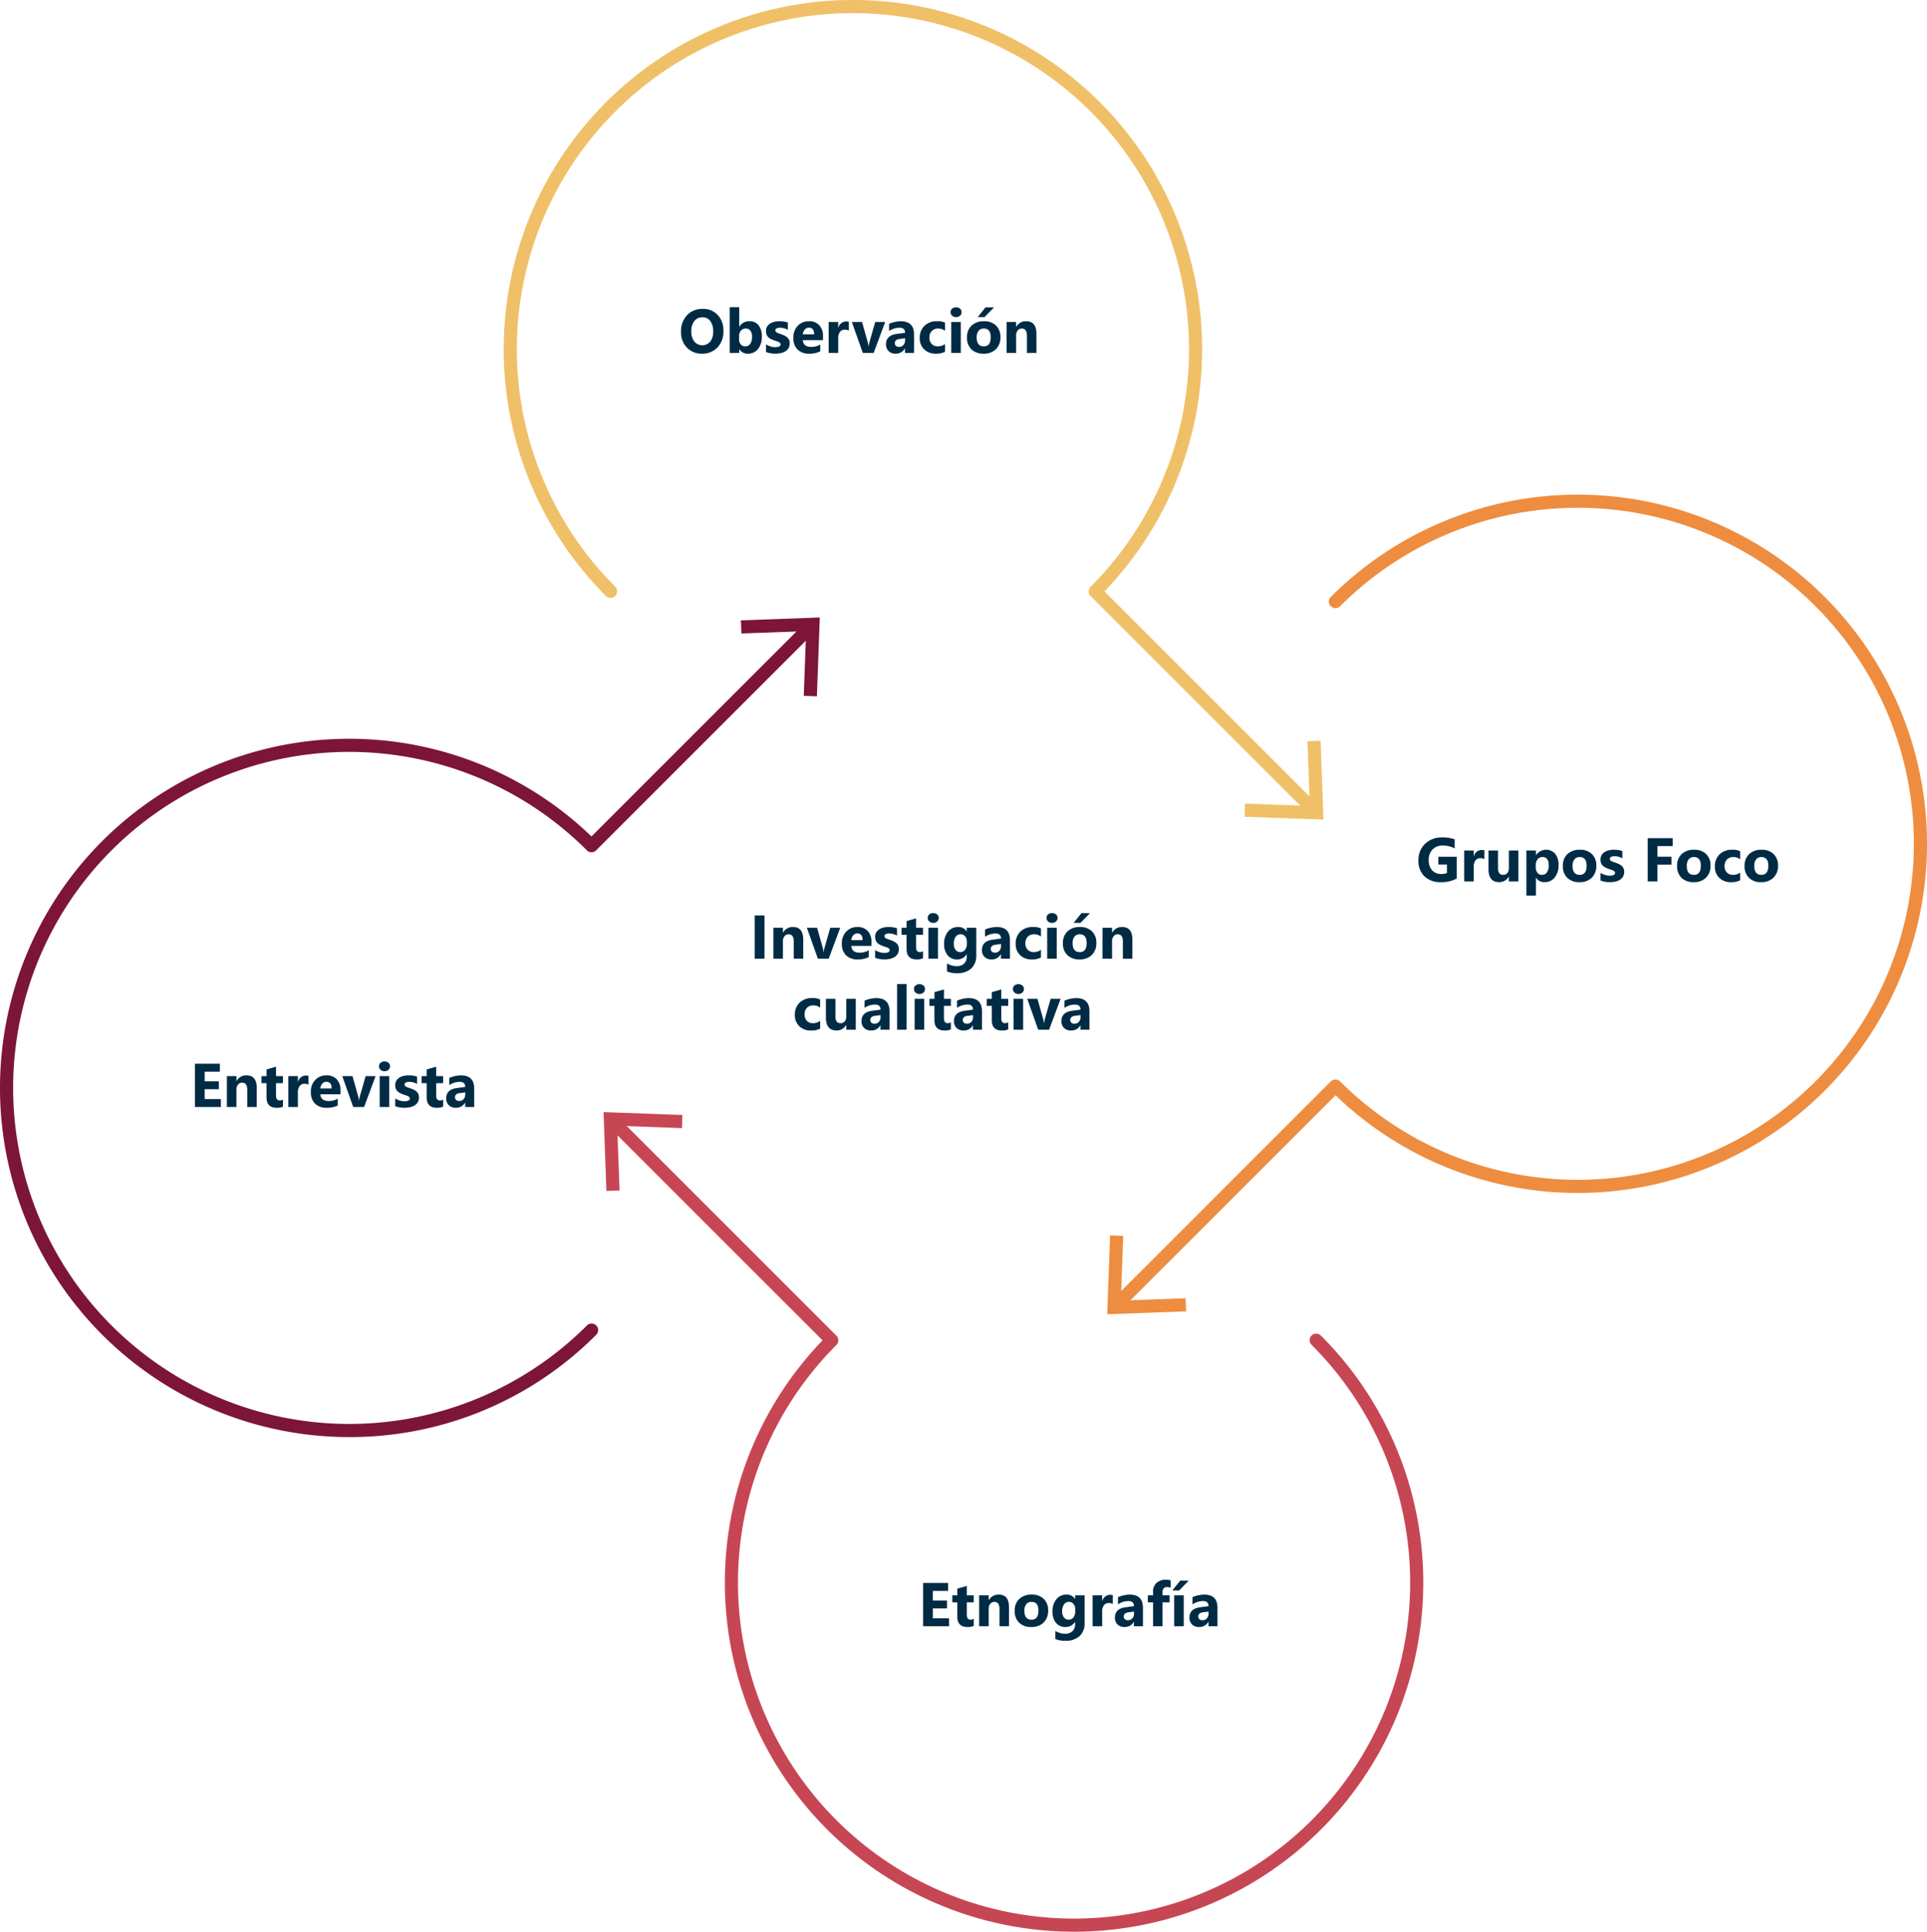 <svg xmlns="http://www.w3.org/2000/svg" width="623.363" height="625.014" viewBox="0 0 623.363 625.014">
  <g id="Grupo_24030" data-name="Grupo 24030" transform="translate(-405 -4141.818)">
    <g id="Grupo_21030" data-name="Grupo 21030" transform="translate(279.7 4129.354)">
      <g id="Grupo_21029" data-name="Grupo 21029" transform="translate(125.3 12.465)">
        <g id="Grupo_21028" data-name="Grupo 21028">
          <g id="Grupo_21018" data-name="Grupo 21018" transform="translate(162.939)">
            <g id="Grupo_21016" data-name="Grupo 21016">
              <path id="Trazado_19381" data-name="Trazado 19381" d="M455.486,276.516a2.12,2.12,0,0,1-1.5-.623l-70.576-70.576a2.129,2.129,0,0,1,0-3.005,108.72,108.72,0,1,0-153.754,0,2.125,2.125,0,0,1-3.005,3.005A112.971,112.971,0,1,1,387.9,203.8l69.087,69.089a2.125,2.125,0,0,1-1.5,3.626Z" transform="translate(-193.559 -12.465)" fill="#f0c068"/>
            </g>
            <g id="Grupo_21017" data-name="Grupo 21017" transform="translate(239.676 239.678)">
              <path id="Trazado_19382" data-name="Trazado 19382" d="M293.965,137.453l.151-4.252,20.943.767-.764-20.946,4.251-.151.926,25.51Z" transform="translate(-293.965 -112.872)" fill="#f0c068"/>
            </g>
          </g>
          <g id="Grupo_21021" data-name="Grupo 21021" transform="translate(358.173 160.044)">
            <g id="Grupo_21019" data-name="Grupo 21019" transform="translate(1.137)">
              <path id="Trazado_19383" data-name="Trazado 19383" d="M277.948,343.562a2.126,2.126,0,0,1-1.5-3.628l70.576-70.576a2.187,2.187,0,0,1,3.005,0,108.72,108.72,0,1,0,0-153.754,2.125,2.125,0,1,1-3.005-3.005,112.971,112.971,0,1,1,1.516,161.254l-69.087,69.087A2.12,2.12,0,0,1,277.948,343.562Z" transform="translate(-275.823 -79.511)" fill="#ee8d3f"/>
            </g>
            <g id="Grupo_21020" data-name="Grupo 21020" transform="translate(0 239.675)">
              <path id="Trazado_19384" data-name="Trazado 19384" d="M276.276,179.916l4.251.151-.768,20.943,20.946-.765.151,4.252-25.51.926Z" transform="translate(-275.347 -179.916)" fill="#ee8d3f"/>
            </g>
          </g>
          <g id="Grupo_21024" data-name="Grupo 21024" transform="translate(195.24 359.826)">
            <g id="Grupo_21022" data-name="Grupo 21022" transform="translate(1.132 1.137)">
              <path id="Trazado_19385" data-name="Trazado 19385" d="M358.645,427.732A112.97,112.97,0,0,1,277.275,236.4l-69.087-69.087a2.124,2.124,0,1,1,3-3.005l70.576,70.576a2.124,2.124,0,0,1,0,3.005,108.719,108.719,0,1,0,153.756,0,2.124,2.124,0,1,1,3-3.005,112.969,112.969,0,0,1-79.881,192.852Z" transform="translate(-207.565 -163.681)" fill="#c74653"/>
            </g>
            <g id="Grupo_21023" data-name="Grupo 21023">
              <path id="Trazado_19386" data-name="Trazado 19386" d="M232.6,164.134l-.151,4.251-20.943-.767.765,20.946-4.252.151-.926-25.51Z" transform="translate(-207.091 -163.204)" fill="#c74653"/>
            </g>
          </g>
          <g id="Grupo_21027" data-name="Grupo 21027" transform="translate(0 199.789)">
            <g id="Grupo_21025" data-name="Grupo 21025" transform="translate(0 1.131)">
              <path id="Trazado_19387" data-name="Trazado 19387" d="M238.271,360.688a112.972,112.972,0,1,1,78.365-194.344l69.089-69.087a2.125,2.125,0,1,1,3.005,3.005L318.154,170.84a2.128,2.128,0,0,1-3.005,0,108.72,108.72,0,1,0,0,153.754,2.125,2.125,0,1,1,3.005,3.005A112.23,112.23,0,0,1,238.271,360.688Z" transform="translate(-125.3 -96.635)" fill="#7d1538"/>
            </g>
            <g id="Grupo_21026" data-name="Grupo 21026" transform="translate(239.679)">
              <path id="Trazado_19388" data-name="Trazado 19388" d="M250.289,121.668l-4.252-.151.767-20.943-20.946.765-.151-4.251,25.51-.926Z" transform="translate(-225.707 -96.161)" fill="#7d1538"/>
            </g>
          </g>
        </g>
      </g>
    </g>
    <path id="Trazado_49028" data-name="Trazado 49028" d="M37.3,22H34.146V8H37.3Zm12.539,0H46.763V16.443q0-2.324-1.66-2.324a1.647,1.647,0,0,0-1.318.615,2.344,2.344,0,0,0-.518,1.563V22H40.181V12h3.086v1.582h.039a3.536,3.536,0,0,1,3.213-1.826q3.32,0,3.32,4.121ZM61.8,12,58.081,22H54.565L51.021,12h3.3l1.738,6.162a9,9,0,0,1,.342,1.777h.039a10.086,10.086,0,0,1,.361-1.719L58.579,12Zm10.107,5.879H65.386q.156,2.178,2.744,2.178a5.357,5.357,0,0,0,2.9-.781V21.5a7.619,7.619,0,0,1-3.6.742,5.073,5.073,0,0,1-3.76-1.343,5.073,5.073,0,0,1-1.338-3.745,5.352,5.352,0,0,1,1.445-3.945,4.815,4.815,0,0,1,3.555-1.455,4.37,4.37,0,0,1,3.384,1.3,5,5,0,0,1,1.2,3.525Zm-2.861-1.895q0-2.148-1.738-2.148a1.66,1.66,0,0,0-1.284.615,2.792,2.792,0,0,0-.659,1.533Zm4.043,5.752v-2.5a6.57,6.57,0,0,0,1.519.684,5.035,5.035,0,0,0,1.431.225,3.068,3.068,0,0,0,1.294-.225.726.726,0,0,0,.474-.684.632.632,0,0,0-.215-.488,2,2,0,0,0-.552-.342,6.261,6.261,0,0,0-.737-.264q-.4-.117-.771-.264a7.392,7.392,0,0,1-1.05-.483,3.034,3.034,0,0,1-.762-.6A2.361,2.361,0,0,1,73.252,16a3.157,3.157,0,0,1-.161-1.064,2.74,2.74,0,0,1,.366-1.445,2.991,2.991,0,0,1,.977-.991,4.462,4.462,0,0,1,1.4-.566,7.281,7.281,0,0,1,1.636-.181,9.076,9.076,0,0,1,1.348.1,10.059,10.059,0,0,1,1.348.3v2.383a4.87,4.87,0,0,0-1.255-.513,5.294,5.294,0,0,0-1.313-.171,2.91,2.91,0,0,0-.571.054,1.882,1.882,0,0,0-.474.156.87.87,0,0,0-.322.264.607.607,0,0,0-.117.366.677.677,0,0,0,.176.469,1.527,1.527,0,0,0,.459.337,4.531,4.531,0,0,0,.63.254q.347.112.688.229a8.951,8.951,0,0,1,1.113.469,3.56,3.56,0,0,1,.854.6,2.339,2.339,0,0,1,.547.8,3.2,3.2,0,0,1-.2,2.612,3.088,3.088,0,0,1-1.025,1.025,4.65,4.65,0,0,1-1.475.576,8.175,8.175,0,0,1-1.733.181A8.936,8.936,0,0,1,73.091,21.736Zm15.5.146a4.561,4.561,0,0,1-2.061.361q-3.262,0-3.262-3.389v-4.58H81.646V12h1.621V9.842l3.076-.879V12h2.246v2.275H86.343v4.043q0,1.562,1.24,1.563a2.091,2.091,0,0,0,1.006-.283Zm3.3-11.465a1.8,1.8,0,0,1-1.279-.464,1.5,1.5,0,0,1-.5-1.138,1.441,1.441,0,0,1,.5-1.133,2.089,2.089,0,0,1,2.563,0,1.448,1.448,0,0,1,.493,1.133,1.489,1.489,0,0,1-.493,1.152A1.833,1.833,0,0,1,91.89,10.418ZM93.413,22H90.327V12h3.086Zm12.4-1.143a5.658,5.658,0,0,1-1.611,4.312A6.53,6.53,0,0,1,99.536,26.7a7.4,7.4,0,0,1-3.2-.576v-2.6a6.134,6.134,0,0,0,3.115.9,3.355,3.355,0,0,0,2.422-.825,2.961,2.961,0,0,0,.859-2.241v-.791h-.039a3.446,3.446,0,0,1-3.115,1.68A3.747,3.747,0,0,1,96.538,20.9a5.465,5.465,0,0,1-1.123-3.613,6.087,6.087,0,0,1,1.25-4.033,4.081,4.081,0,0,1,3.291-1.494,3.037,3.037,0,0,1,2.734,1.406h.039V12h3.086ZM102.769,17.2V16.4a2.431,2.431,0,0,0-.562-1.616,1.816,1.816,0,0,0-1.46-.669,1.888,1.888,0,0,0-1.611.8,3.766,3.766,0,0,0-.586,2.256,3.178,3.178,0,0,0,.557,1.978,1.814,1.814,0,0,0,1.523.728,1.888,1.888,0,0,0,1.548-.737A3.023,3.023,0,0,0,102.769,17.2ZM116.714,22h-2.92V20.564h-.039a3.259,3.259,0,0,1-2.979,1.68,3.116,3.116,0,0,1-2.29-.825,2.957,2.957,0,0,1-.835-2.2q0-2.91,3.447-3.359l2.715-.361q0-1.641-1.777-1.641a6.067,6.067,0,0,0-3.4,1.064V12.6a7.646,7.646,0,0,1,1.763-.586,9.266,9.266,0,0,1,2.036-.254q4.277,0,4.277,4.268Zm-2.9-4.062v-.674L112,17.5q-1.5.2-1.5,1.357a1.122,1.122,0,0,0,.366.864,1.407,1.407,0,0,0,.991.337,1.827,1.827,0,0,0,1.416-.6A2.169,2.169,0,0,0,113.813,17.938Zm12.92,3.7a6.1,6.1,0,0,1-3.018.605,5.1,5.1,0,0,1-3.73-1.4,4.823,4.823,0,0,1-1.426-3.6,5.313,5.313,0,0,1,1.528-4.019,5.648,5.648,0,0,1,4.087-1.47,5.244,5.244,0,0,1,2.559.469v2.617a3.518,3.518,0,0,0-2.158-.723,2.844,2.844,0,0,0-2.1.776,2.9,2.9,0,0,0-.776,2.144,2.85,2.85,0,0,0,.742,2.085,2.728,2.728,0,0,0,2.041.757,4.073,4.073,0,0,0,2.256-.723Zm3.584-11.221a1.8,1.8,0,0,1-1.279-.464,1.5,1.5,0,0,1-.5-1.138,1.441,1.441,0,0,1,.5-1.133,2.089,2.089,0,0,1,2.563,0,1.448,1.448,0,0,1,.493,1.133,1.489,1.489,0,0,1-.493,1.152A1.833,1.833,0,0,1,130.317,10.418ZM131.841,22h-3.086V12h3.086Zm7.363.244a5.376,5.376,0,0,1-3.931-1.4,5.081,5.081,0,0,1-1.431-3.8,5.081,5.081,0,0,1,1.484-3.882,5.609,5.609,0,0,1,4.014-1.4,5.311,5.311,0,0,1,3.906,1.4,4.981,4.981,0,0,1,1.416,3.706A5.288,5.288,0,0,1,143.2,20.8,5.435,5.435,0,0,1,139.2,22.244Zm.078-8.125a2.058,2.058,0,0,0-1.7.752A3.316,3.316,0,0,0,136.978,17q0,2.881,2.324,2.881,2.217,0,2.217-2.959Q141.519,14.119,139.282,14.119Zm3.311-6.855-3.057,3.154H137.31l2.539-3.154ZM156.313,22h-3.076V16.443q0-2.324-1.66-2.324a1.647,1.647,0,0,0-1.318.615,2.344,2.344,0,0,0-.518,1.563V22h-3.086V12h3.086v1.582h.039a3.536,3.536,0,0,1,3.213-1.826q3.32,0,3.32,4.121ZM55.308,44.639a6.1,6.1,0,0,1-3.018.605,5.1,5.1,0,0,1-3.73-1.4,4.823,4.823,0,0,1-1.426-3.6,5.313,5.313,0,0,1,1.528-4.019,5.648,5.648,0,0,1,4.087-1.47,5.244,5.244,0,0,1,2.559.469v2.617a3.518,3.518,0,0,0-2.158-.723,2.844,2.844,0,0,0-2.1.776,2.9,2.9,0,0,0-.776,2.144,2.85,2.85,0,0,0,.742,2.085,2.728,2.728,0,0,0,2.041.757,4.073,4.073,0,0,0,2.256-.723ZM66.831,45H63.755V43.477h-.049a3.49,3.49,0,0,1-3.057,1.768q-3.477,0-3.477-4.209V35h3.076v5.762q0,2.119,1.68,2.119a1.661,1.661,0,0,0,1.328-.581,2.343,2.343,0,0,0,.5-1.577V35h3.076Zm10.918,0h-2.92V43.564H74.79a3.259,3.259,0,0,1-2.979,1.68,3.116,3.116,0,0,1-2.29-.825,2.957,2.957,0,0,1-.835-2.2q0-2.91,3.447-3.359l2.715-.361q0-1.641-1.777-1.641a6.067,6.067,0,0,0-3.4,1.064V35.6a7.645,7.645,0,0,1,1.763-.586,9.266,9.266,0,0,1,2.036-.254q4.277,0,4.277,4.268Zm-2.9-4.062v-.674l-1.816.234q-1.5.2-1.5,1.357a1.122,1.122,0,0,0,.366.864,1.407,1.407,0,0,0,.991.337,1.827,1.827,0,0,0,1.416-.6A2.169,2.169,0,0,0,74.849,40.938ZM83.276,45H80.19V30.2h3.086Zm4.16-11.582a1.8,1.8,0,0,1-1.279-.464,1.5,1.5,0,0,1-.5-1.138,1.441,1.441,0,0,1,.5-1.133,2.089,2.089,0,0,1,2.563,0,1.448,1.448,0,0,1,.493,1.133,1.489,1.489,0,0,1-.493,1.152A1.833,1.833,0,0,1,87.437,33.418ZM88.96,45H85.874V35H88.96Zm8.643-.117a4.561,4.561,0,0,1-2.061.361q-3.262,0-3.262-3.389v-4.58H90.659V35H92.28V32.842l3.076-.879V35H97.6v2.275H95.356v4.043q0,1.563,1.24,1.563A2.091,2.091,0,0,0,97.6,42.6ZM107.661,45h-2.92V43.564H104.7a3.259,3.259,0,0,1-2.979,1.68,3.116,3.116,0,0,1-2.29-.825,2.957,2.957,0,0,1-.835-2.2q0-2.91,3.447-3.359l2.715-.361q0-1.641-1.777-1.641a6.067,6.067,0,0,0-3.4,1.064V35.6a7.645,7.645,0,0,1,1.763-.586,9.266,9.266,0,0,1,2.036-.254q4.277,0,4.277,4.268Zm-2.9-4.062v-.674l-1.816.234q-1.5.2-1.5,1.357a1.122,1.122,0,0,0,.366.864,1.407,1.407,0,0,0,.991.337,1.827,1.827,0,0,0,1.416-.6A2.169,2.169,0,0,0,104.761,40.938Zm11.387,3.945a4.561,4.561,0,0,1-2.061.361q-3.262,0-3.262-3.389v-4.58H109.2V35h1.621V32.842l3.076-.879V35h2.246v2.275H113.9v4.043q0,1.563,1.24,1.563a2.091,2.091,0,0,0,1.006-.283Zm3.3-11.465a1.8,1.8,0,0,1-1.279-.464,1.5,1.5,0,0,1-.5-1.138,1.441,1.441,0,0,1,.5-1.133,2.089,2.089,0,0,1,2.563,0,1.448,1.448,0,0,1,.493,1.133,1.489,1.489,0,0,1-.493,1.152A1.833,1.833,0,0,1,119.448,33.418ZM120.972,45h-3.086V35h3.086Zm12.119-10L129.37,45h-3.516L122.31,35h3.3l1.738,6.162a9,9,0,0,1,.342,1.777h.039a10.086,10.086,0,0,1,.361-1.719L129.868,35Zm9.336,10h-2.92V43.564h-.039a3.259,3.259,0,0,1-2.979,1.68,3.116,3.116,0,0,1-2.29-.825,2.957,2.957,0,0,1-.835-2.2q0-2.91,3.447-3.359l2.715-.361q0-1.641-1.777-1.641a6.067,6.067,0,0,0-3.4,1.064V35.6a7.645,7.645,0,0,1,1.763-.586,9.266,9.266,0,0,1,2.036-.254q4.277,0,4.277,4.268Zm-2.9-4.062v-.674l-1.816.234q-1.5.2-1.5,1.357a1.122,1.122,0,0,0,.366.864,1.407,1.407,0,0,0,.991.337,1.827,1.827,0,0,0,1.416-.6A2.169,2.169,0,0,0,139.526,40.938Z" transform="translate(615 4430)" fill="#002b45"/>
    <path id="Trazado_49026" data-name="Trazado 49026" d="M44.1,22.244a6.519,6.519,0,0,1-4.9-1.958,7.029,7.029,0,0,1-1.895-5.1,7.533,7.533,0,0,1,1.924-5.371,6.661,6.661,0,0,1,5.1-2.051A6.356,6.356,0,0,1,49.17,9.725,7.237,7.237,0,0,1,51.021,14.9,7.412,7.412,0,0,1,49.1,20.223,6.586,6.586,0,0,1,44.1,22.244Zm.137-11.768A3.175,3.175,0,0,0,41.6,11.722a5.191,5.191,0,0,0-.977,3.3,5.1,5.1,0,0,0,.977,3.291,3.37,3.37,0,0,0,5.146.034,5.04,5.04,0,0,0,.957-3.267,5.462,5.462,0,0,0-.928-3.389A3.025,3.025,0,0,0,44.233,10.477ZM56.167,20.838h-.039V22H53.042V7.2h3.086V13.5h.039a3.662,3.662,0,0,1,3.252-1.748A3.568,3.568,0,0,1,62.4,13.084a5.727,5.727,0,0,1,1.045,3.633,6.2,6.2,0,0,1-1.221,4.014,3.976,3.976,0,0,1-3.262,1.514A3.151,3.151,0,0,1,56.167,20.838Zm-.088-4.219v1.025a2.341,2.341,0,0,0,.557,1.6,1.811,1.811,0,0,0,1.426.635,1.892,1.892,0,0,0,1.636-.815,3.937,3.937,0,0,0,.581-2.31,3.132,3.132,0,0,0-.532-1.938,1.8,1.8,0,0,0-1.519-.7,1.962,1.962,0,0,0-1.538.693A2.634,2.634,0,0,0,56.079,16.619Zm8.711,5.117v-2.5a6.57,6.57,0,0,0,1.519.684,5.035,5.035,0,0,0,1.431.225,3.068,3.068,0,0,0,1.294-.225.726.726,0,0,0,.474-.684.632.632,0,0,0-.215-.488,2,2,0,0,0-.552-.342A6.261,6.261,0,0,0,68,18.143q-.4-.117-.771-.264a7.392,7.392,0,0,1-1.05-.483,3.034,3.034,0,0,1-.762-.6A2.361,2.361,0,0,1,64.951,16a3.157,3.157,0,0,1-.161-1.064,2.74,2.74,0,0,1,.366-1.445,2.991,2.991,0,0,1,.977-.991,4.462,4.462,0,0,1,1.4-.566,7.281,7.281,0,0,1,1.636-.181,9.076,9.076,0,0,1,1.348.1,10.059,10.059,0,0,1,1.348.3v2.383a4.87,4.87,0,0,0-1.255-.513,5.294,5.294,0,0,0-1.313-.171,2.91,2.91,0,0,0-.571.054,1.882,1.882,0,0,0-.474.156.87.87,0,0,0-.322.264.607.607,0,0,0-.117.366.677.677,0,0,0,.176.469,1.527,1.527,0,0,0,.459.337,4.531,4.531,0,0,0,.63.254q.347.112.688.229a8.951,8.951,0,0,1,1.113.469,3.56,3.56,0,0,1,.854.6,2.339,2.339,0,0,1,.547.8,3.2,3.2,0,0,1-.2,2.612,3.088,3.088,0,0,1-1.025,1.025,4.65,4.65,0,0,1-1.475.576,8.175,8.175,0,0,1-1.733.181A8.936,8.936,0,0,1,64.79,21.736Zm18.438-3.857H76.7q.156,2.178,2.744,2.178a5.357,5.357,0,0,0,2.9-.781V21.5a7.619,7.619,0,0,1-3.6.742,5.073,5.073,0,0,1-3.76-1.343,5.073,5.073,0,0,1-1.338-3.745,5.352,5.352,0,0,1,1.445-3.945,4.815,4.815,0,0,1,3.555-1.455,4.37,4.37,0,0,1,3.384,1.3,5,5,0,0,1,1.2,3.525Zm-2.861-1.895q0-2.148-1.738-2.148a1.66,1.66,0,0,0-1.284.615,2.792,2.792,0,0,0-.659,1.533Zm11.221-1.2a2.677,2.677,0,0,0-1.3-.3,1.871,1.871,0,0,0-1.572.737,3.217,3.217,0,0,0-.566,2.007V22H85.063V12h3.086v1.855h.039a2.67,2.67,0,0,1,2.637-2.031,1.987,1.987,0,0,1,.762.117ZM103.345,12,99.624,22H96.108L92.563,12h3.3L97.6,18.162a9,9,0,0,1,.342,1.777h.039a10.086,10.086,0,0,1,.361-1.719L100.122,12Zm9.336,10h-2.92V20.564h-.039a3.259,3.259,0,0,1-2.979,1.68,3.116,3.116,0,0,1-2.29-.825,2.957,2.957,0,0,1-.835-2.2q0-2.91,3.447-3.359l2.715-.361q0-1.641-1.777-1.641a6.067,6.067,0,0,0-3.4,1.064V12.6a7.646,7.646,0,0,1,1.763-.586,9.266,9.266,0,0,1,2.036-.254q4.277,0,4.277,4.268Zm-2.9-4.062v-.674l-1.816.234q-1.5.2-1.5,1.357a1.122,1.122,0,0,0,.366.864,1.407,1.407,0,0,0,.991.337,1.827,1.827,0,0,0,1.416-.6A2.169,2.169,0,0,0,109.78,17.938Zm12.92,3.7a6.1,6.1,0,0,1-3.018.605,5.1,5.1,0,0,1-3.73-1.4,4.823,4.823,0,0,1-1.426-3.6,5.313,5.313,0,0,1,1.528-4.019,5.648,5.648,0,0,1,4.087-1.47,5.244,5.244,0,0,1,2.559.469v2.617a3.518,3.518,0,0,0-2.158-.723,2.844,2.844,0,0,0-2.1.776,2.9,2.9,0,0,0-.776,2.144,2.85,2.85,0,0,0,.742,2.085,2.728,2.728,0,0,0,2.041.757,4.073,4.073,0,0,0,2.256-.723Zm3.584-11.221A1.8,1.8,0,0,1,125,9.954a1.5,1.5,0,0,1-.5-1.138,1.441,1.441,0,0,1,.5-1.133,2.089,2.089,0,0,1,2.563,0,1.448,1.448,0,0,1,.493,1.133,1.489,1.489,0,0,1-.493,1.152A1.833,1.833,0,0,1,126.284,10.418ZM127.808,22h-3.086V12h3.086Zm7.363.244a5.376,5.376,0,0,1-3.931-1.4,5.081,5.081,0,0,1-1.431-3.8,5.081,5.081,0,0,1,1.484-3.882,5.609,5.609,0,0,1,4.014-1.4,5.311,5.311,0,0,1,3.906,1.4,4.981,4.981,0,0,1,1.416,3.706,5.288,5.288,0,0,1-1.46,3.936A5.435,5.435,0,0,1,135.171,22.244Zm.078-8.125a2.058,2.058,0,0,0-1.7.752A3.316,3.316,0,0,0,132.944,17q0,2.881,2.324,2.881,2.217,0,2.217-2.959Q137.485,14.119,135.249,14.119Zm3.311-6.855L135.5,10.418h-2.227l2.539-3.154ZM152.28,22H149.2V16.443q0-2.324-1.66-2.324a1.647,1.647,0,0,0-1.318.615,2.344,2.344,0,0,0-.518,1.563V22h-3.086V12h3.086v1.582h.039a3.536,3.536,0,0,1,3.213-1.826q3.32,0,3.32,4.121Z" transform="translate(588 4234)" fill="#002b45"/>
    <path id="Trazado_49027" data-name="Trazado 49027" d="M49.229,21.063a10.078,10.078,0,0,1-5.1,1.182,7.372,7.372,0,0,1-5.327-1.87,6.8,6.8,0,0,1-1.948-5.151,7.192,7.192,0,0,1,2.129-5.381,7.756,7.756,0,0,1,5.664-2.08,11.5,11.5,0,0,1,3.926.615v2.959a7.8,7.8,0,0,0-3.965-.937,4.257,4.257,0,0,0-3.2,1.274,4.682,4.682,0,0,0-1.235,3.4,4.7,4.7,0,0,0,1.108,3.34A3.907,3.907,0,0,0,44.277,19.6a4.166,4.166,0,0,0,1.8-.322V16.541h-2.8v-2.52h5.957Zm8.945-6.279a2.677,2.677,0,0,0-1.3-.3,1.871,1.871,0,0,0-1.572.737,3.217,3.217,0,0,0-.566,2.007V22H51.65V12h3.086v1.855h.039a2.67,2.67,0,0,1,2.637-2.031,1.987,1.987,0,0,1,.762.117ZM69.17,22H66.094V20.477h-.049a3.49,3.49,0,0,1-3.057,1.768q-3.477,0-3.477-4.209V12h3.076v5.762q0,2.119,1.68,2.119A1.661,1.661,0,0,0,65.6,19.3a2.343,2.343,0,0,0,.5-1.577V12H69.17Zm5.723-1.162h-.039V26.6H71.768V12h3.086v1.5h.039a3.927,3.927,0,0,1,6.216-.415,5.676,5.676,0,0,1,1.06,3.628,6.152,6.152,0,0,1-1.235,4.014,4.028,4.028,0,0,1-3.286,1.514A3.114,3.114,0,0,1,74.893,20.838Zm-.088-4.1v.8a2.546,2.546,0,0,0,.547,1.689,1.78,1.78,0,0,0,1.436.654,1.892,1.892,0,0,0,1.636-.815A3.937,3.937,0,0,0,79,16.756q0-2.637-2.051-2.637a1.926,1.926,0,0,0-1.548.718A2.863,2.863,0,0,0,74.8,16.736Zm14.131,5.508A5.376,5.376,0,0,1,85,20.843a5.081,5.081,0,0,1-1.431-3.8,5.081,5.081,0,0,1,1.484-3.882,5.609,5.609,0,0,1,4.014-1.4,5.311,5.311,0,0,1,3.906,1.4,4.981,4.981,0,0,1,1.416,3.706,5.288,5.288,0,0,1-1.46,3.936A5.435,5.435,0,0,1,88.936,22.244Zm.078-8.125a2.058,2.058,0,0,0-1.7.752A3.316,3.316,0,0,0,86.709,17q0,2.881,2.324,2.881,2.217,0,2.217-2.959Q91.25,14.119,89.014,14.119Zm6.729,7.617v-2.5a6.57,6.57,0,0,0,1.519.684,5.035,5.035,0,0,0,1.431.225,3.068,3.068,0,0,0,1.294-.225.726.726,0,0,0,.474-.684.632.632,0,0,0-.215-.488,2,2,0,0,0-.552-.342,6.261,6.261,0,0,0-.737-.264q-.4-.117-.771-.264a7.392,7.392,0,0,1-1.05-.483,3.034,3.034,0,0,1-.762-.6A2.361,2.361,0,0,1,95.9,16a3.157,3.157,0,0,1-.161-1.064,2.74,2.74,0,0,1,.366-1.445,2.991,2.991,0,0,1,.977-.991,4.462,4.462,0,0,1,1.4-.566,7.281,7.281,0,0,1,1.636-.181,9.076,9.076,0,0,1,1.348.1,10.059,10.059,0,0,1,1.348.3v2.383a4.87,4.87,0,0,0-1.255-.513,5.294,5.294,0,0,0-1.313-.171,2.91,2.91,0,0,0-.571.054,1.882,1.882,0,0,0-.474.156.87.87,0,0,0-.322.264.607.607,0,0,0-.117.366.677.677,0,0,0,.176.469,1.527,1.527,0,0,0,.459.337,4.531,4.531,0,0,0,.63.254q.347.112.688.229a8.951,8.951,0,0,1,1.113.469,3.56,3.56,0,0,1,.854.6,2.339,2.339,0,0,1,.547.8,3.2,3.2,0,0,1-.2,2.612,3.088,3.088,0,0,1-1.025,1.025,4.65,4.65,0,0,1-1.475.576,8.175,8.175,0,0,1-1.733.181A8.936,8.936,0,0,1,95.742,21.736Zm23.369-11.172H114.17V14h4.541v2.559H114.17V22h-3.154V8h8.1Zm6.768,11.68a5.376,5.376,0,0,1-3.931-1.4,5.081,5.081,0,0,1-1.431-3.8A5.081,5.081,0,0,1,122,13.157a5.609,5.609,0,0,1,4.014-1.4,5.311,5.311,0,0,1,3.906,1.4,4.981,4.981,0,0,1,1.416,3.706,5.288,5.288,0,0,1-1.46,3.936A5.435,5.435,0,0,1,125.879,22.244Zm.078-8.125a2.058,2.058,0,0,0-1.7.752A3.316,3.316,0,0,0,123.652,17q0,2.881,2.324,2.881,2.217,0,2.217-2.959Q128.193,14.119,125.957,14.119Zm14.961,7.52a6.1,6.1,0,0,1-3.018.605,5.1,5.1,0,0,1-3.73-1.4,4.823,4.823,0,0,1-1.426-3.6,5.313,5.313,0,0,1,1.528-4.019,5.648,5.648,0,0,1,4.087-1.47,5.244,5.244,0,0,1,2.559.469v2.617a3.518,3.518,0,0,0-2.158-.723,2.844,2.844,0,0,0-2.1.776,2.9,2.9,0,0,0-.776,2.144,2.85,2.85,0,0,0,.742,2.085,2.728,2.728,0,0,0,2.041.757,4.073,4.073,0,0,0,2.256-.723Zm6.787.605a5.376,5.376,0,0,1-3.931-1.4,5.081,5.081,0,0,1-1.431-3.8,5.081,5.081,0,0,1,1.484-3.882,5.609,5.609,0,0,1,4.014-1.4,5.311,5.311,0,0,1,3.906,1.4,4.981,4.981,0,0,1,1.416,3.706A5.288,5.288,0,0,1,151.7,20.8,5.435,5.435,0,0,1,147.705,22.244Zm.078-8.125a2.058,2.058,0,0,0-1.7.752A3.316,3.316,0,0,0,145.479,17q0,2.881,2.324,2.881,2.217,0,2.217-2.959Q150.02,14.119,147.783,14.119Z" transform="translate(827 4405)" fill="#002b45"/>
    <path id="Trazado_49029" data-name="Trazado 49029" d="M58.452,22h-8.4V8H58.13v2.568H53.208V13.68h4.58v2.559h-4.58v3.2h5.244Zm11.6,0H66.978V16.443q0-2.324-1.66-2.324A1.647,1.647,0,0,0,64,14.734a2.344,2.344,0,0,0-.518,1.563V22H60.4V12h3.086v1.582h.039a3.536,3.536,0,0,1,3.213-1.826q3.32,0,3.32,4.121Zm8.486-.117a4.561,4.561,0,0,1-2.061.361q-3.262,0-3.262-3.389v-4.58H71.6V12h1.621V9.842l3.076-.879V12H78.54v2.275H76.294v4.043q0,1.562,1.24,1.563A2.091,2.091,0,0,0,78.54,19.6Zm8.262-7.1a2.677,2.677,0,0,0-1.3-.3,1.871,1.871,0,0,0-1.572.737,3.217,3.217,0,0,0-.566,2.007V22H80.278V12h3.086v1.855H83.4a2.67,2.67,0,0,1,2.637-2.031,1.987,1.987,0,0,1,.762.117Zm10.342,3.1H90.62q.156,2.178,2.744,2.178a5.357,5.357,0,0,0,2.9-.781V21.5a7.619,7.619,0,0,1-3.6.742A5.073,5.073,0,0,1,88.9,20.9a5.073,5.073,0,0,1-1.338-3.745,5.352,5.352,0,0,1,1.445-3.945,4.815,4.815,0,0,1,3.555-1.455,4.37,4.37,0,0,1,3.384,1.3,5,5,0,0,1,1.2,3.525Zm-2.861-1.895q0-2.148-1.738-2.148a1.66,1.66,0,0,0-1.284.615,2.792,2.792,0,0,0-.659,1.533ZM108.5,12,104.78,22h-3.516L97.72,12h3.3l1.738,6.162a9,9,0,0,1,.342,1.777h.039a10.086,10.086,0,0,1,.361-1.719L105.278,12Zm2.881-1.582a1.8,1.8,0,0,1-1.279-.464,1.5,1.5,0,0,1-.5-1.138,1.441,1.441,0,0,1,.5-1.133,2.089,2.089,0,0,1,2.563,0,1.448,1.448,0,0,1,.493,1.133,1.489,1.489,0,0,1-.493,1.152A1.833,1.833,0,0,1,111.382,10.418ZM112.905,22h-3.086V12h3.086Zm1.943-.264v-2.5a6.57,6.57,0,0,0,1.519.684,5.035,5.035,0,0,0,1.431.225,3.068,3.068,0,0,0,1.294-.225.726.726,0,0,0,.474-.684.632.632,0,0,0-.215-.488,2,2,0,0,0-.552-.342,6.261,6.261,0,0,0-.737-.264q-.4-.117-.771-.264a7.392,7.392,0,0,1-1.05-.483,3.034,3.034,0,0,1-.762-.6A2.361,2.361,0,0,1,115.01,16a3.157,3.157,0,0,1-.161-1.064,2.74,2.74,0,0,1,.366-1.445,2.991,2.991,0,0,1,.977-.991,4.462,4.462,0,0,1,1.4-.566,7.281,7.281,0,0,1,1.636-.181,9.076,9.076,0,0,1,1.348.1,10.059,10.059,0,0,1,1.348.3v2.383a4.87,4.87,0,0,0-1.255-.513,5.294,5.294,0,0,0-1.313-.171,2.91,2.91,0,0,0-.571.054,1.882,1.882,0,0,0-.474.156.87.87,0,0,0-.322.264.607.607,0,0,0-.117.366.677.677,0,0,0,.176.469,1.527,1.527,0,0,0,.459.337,4.531,4.531,0,0,0,.63.254q.347.112.688.229a8.951,8.951,0,0,1,1.113.469,3.56,3.56,0,0,1,.854.6,2.339,2.339,0,0,1,.547.8,3.2,3.2,0,0,1-.2,2.612,3.088,3.088,0,0,1-1.025,1.025,4.65,4.65,0,0,1-1.475.576,8.175,8.175,0,0,1-1.733.181A8.936,8.936,0,0,1,114.849,21.736Zm15.5.146a4.561,4.561,0,0,1-2.061.361q-3.262,0-3.262-3.389v-4.58H123.4V12h1.621V9.842l3.076-.879V12h2.246v2.275H128.1v4.043q0,1.562,1.24,1.563a2.091,2.091,0,0,0,1.006-.283ZM140.405,22h-2.92V20.564h-.039a3.259,3.259,0,0,1-2.979,1.68,3.116,3.116,0,0,1-2.29-.825,2.957,2.957,0,0,1-.835-2.2q0-2.91,3.447-3.359L137.5,15.5q0-1.641-1.777-1.641a6.067,6.067,0,0,0-3.4,1.064V12.6a7.646,7.646,0,0,1,1.763-.586,9.266,9.266,0,0,1,2.036-.254q4.277,0,4.277,4.268Zm-2.9-4.062v-.674l-1.816.234q-1.5.2-1.5,1.357a1.122,1.122,0,0,0,.366.864,1.407,1.407,0,0,0,.991.337,1.827,1.827,0,0,0,1.416-.6A2.169,2.169,0,0,0,137.5,17.938Z" transform="translate(418 4478)" fill="#002b45"/>
    <path id="Trazado_49030" data-name="Trazado 49030" d="M56.016,22h-8.4V8h8.076v2.568H50.771V13.68h4.58v2.559h-4.58v3.2h5.244ZM64,21.883a4.561,4.561,0,0,1-2.061.361q-3.262,0-3.262-3.389v-4.58H57.061V12h1.621V9.842l3.076-.879V12H64v2.275H61.758v4.043q0,1.562,1.24,1.563A2.091,2.091,0,0,0,64,19.6ZM75.4,22H72.324V16.443q0-2.324-1.66-2.324a1.647,1.647,0,0,0-1.318.615,2.344,2.344,0,0,0-.518,1.563V22H65.742V12h3.086v1.582h.039a3.536,3.536,0,0,1,3.213-1.826q3.32,0,3.32,4.121Zm7.207.244a5.376,5.376,0,0,1-3.931-1.4,5.081,5.081,0,0,1-1.431-3.8,5.081,5.081,0,0,1,1.484-3.882,5.609,5.609,0,0,1,4.014-1.4,5.311,5.311,0,0,1,3.906,1.4,4.981,4.981,0,0,1,1.416,3.706,5.288,5.288,0,0,1-1.46,3.936A5.435,5.435,0,0,1,82.607,22.244Zm.078-8.125a2.058,2.058,0,0,0-1.7.752A3.316,3.316,0,0,0,80.381,17q0,2.881,2.324,2.881,2.217,0,2.217-2.959Q84.922,14.119,82.686,14.119Zm17.188,6.738a5.658,5.658,0,0,1-1.611,4.312A6.53,6.53,0,0,1,93.594,26.7a7.4,7.4,0,0,1-3.2-.576v-2.6a6.134,6.134,0,0,0,3.115.9,3.355,3.355,0,0,0,2.422-.825,2.961,2.961,0,0,0,.859-2.241v-.791h-.039a3.446,3.446,0,0,1-3.115,1.68A3.747,3.747,0,0,1,90.6,20.9a5.465,5.465,0,0,1-1.123-3.613,6.087,6.087,0,0,1,1.25-4.033,4.081,4.081,0,0,1,3.291-1.494,3.037,3.037,0,0,1,2.734,1.406h.039V12h3.086ZM96.826,17.2V16.4a2.431,2.431,0,0,0-.562-1.616,1.816,1.816,0,0,0-1.46-.669,1.888,1.888,0,0,0-1.611.8,3.766,3.766,0,0,0-.586,2.256,3.178,3.178,0,0,0,.557,1.978,1.814,1.814,0,0,0,1.523.728,1.888,1.888,0,0,0,1.548-.737A3.023,3.023,0,0,0,96.826,17.2Zm12.148-2.412a2.677,2.677,0,0,0-1.3-.3,1.871,1.871,0,0,0-1.572.737,3.217,3.217,0,0,0-.566,2.007V22h-3.086V12h3.086v1.855h.039a2.67,2.67,0,0,1,2.637-2.031,1.987,1.987,0,0,1,.762.117ZM118.73,22h-2.92V20.564h-.039a3.259,3.259,0,0,1-2.979,1.68,3.116,3.116,0,0,1-2.29-.825,2.957,2.957,0,0,1-.835-2.2q0-2.91,3.447-3.359l2.715-.361q0-1.641-1.777-1.641a6.067,6.067,0,0,0-3.4,1.064V12.6a7.646,7.646,0,0,1,1.763-.586,9.266,9.266,0,0,1,2.036-.254q4.277,0,4.277,4.268Zm-2.9-4.062v-.674l-1.816.234q-1.5.2-1.5,1.357a1.122,1.122,0,0,0,.366.864,1.407,1.407,0,0,0,.991.337,1.827,1.827,0,0,0,1.416-.6A2.169,2.169,0,0,0,115.83,17.938ZM127.7,9.559a3.117,3.117,0,0,0-1.143-.234q-1.484,0-1.484,1.611V12h2.285v2.275h-2.285V22h-3.076V14.275h-1.68V12h1.68V10.76a3.6,3.6,0,0,1,1.113-2.754,4.246,4.246,0,0,1,3.027-1.045,5.316,5.316,0,0,1,1.563.2ZM131.924,22h-3.086V12h3.086Zm1.592-14.736-3.057,3.154h-2.227l2.539-3.154ZM142.842,22h-2.92V20.564h-.039a3.259,3.259,0,0,1-2.979,1.68,3.116,3.116,0,0,1-2.29-.825,2.957,2.957,0,0,1-.835-2.2q0-2.91,3.447-3.359l2.715-.361q0-1.641-1.777-1.641a6.067,6.067,0,0,0-3.4,1.064V12.6a7.646,7.646,0,0,1,1.763-.586,9.266,9.266,0,0,1,2.036-.254q4.277,0,4.277,4.268Zm-2.9-4.062v-.674l-1.816.234q-1.5.2-1.5,1.357a1.122,1.122,0,0,0,.366.864,1.407,1.407,0,0,0,.991.337,1.827,1.827,0,0,0,1.416-.6A2.169,2.169,0,0,0,139.941,17.938Z" transform="translate(656 4646)" fill="#002b45"/>
  </g>
</svg>
